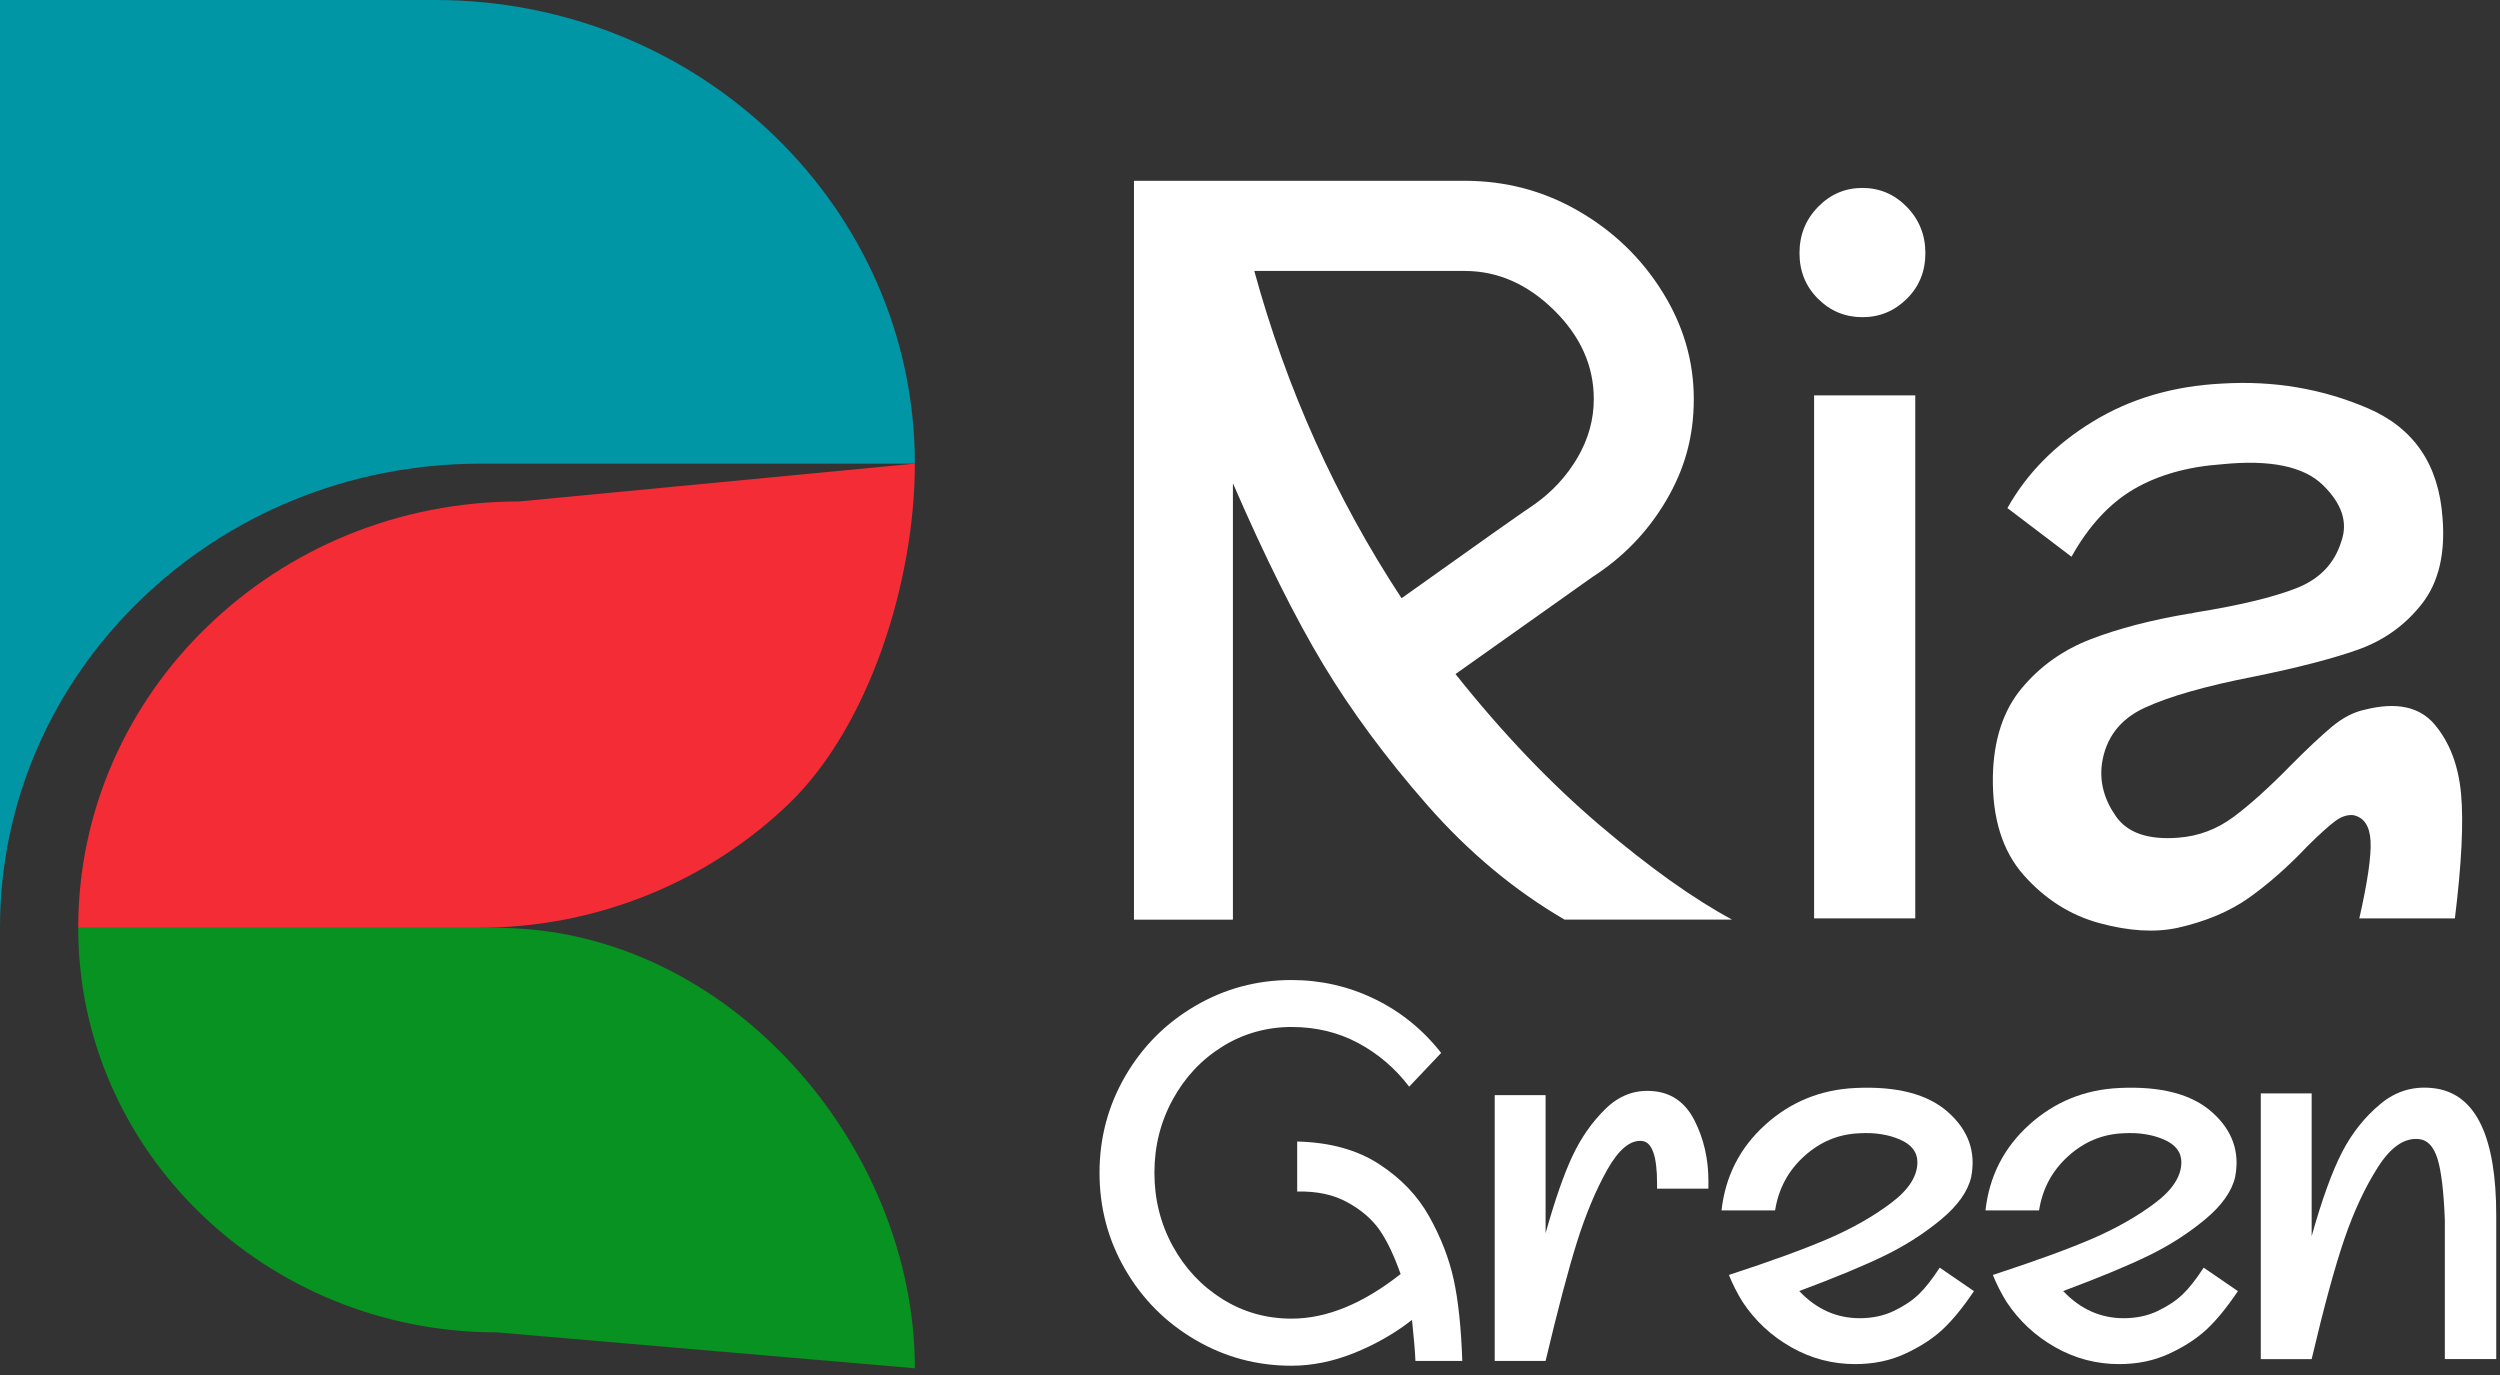 <svg width="309" height="170" viewBox="0 0 309 170" fill="none" xmlns="http://www.w3.org/2000/svg">
<rect x="0" y="0" width="309" height="170" fill="#333333" stroke="none"/>
<g clip-path="url(#clip0_309_1006)">
<path d="M113.077 57.311C113.077 71.888 107.443 89.707 97.576 99.276C87.71 108.793 74.065 114.683 59.061 114.683H9.668C9.668 100.167 15.757 86.963 25.624 77.446C35.491 67.868 49.136 61.977 64.189 61.977L113.069 57.302L113.077 57.311Z" fill="#F32C36"/>
<path d="M113.077 57.311H59.359C42.972 57.311 28.11 63.726 17.373 74.151C6.628 84.507 0 98.883 0 114.683V0H53.776C86.5 0 113.077 25.64 113.077 57.311Z" fill="#0096A6"/>
<path d="M113.077 169.119L61.398 164.679C32.832 164.679 9.668 142.273 9.668 114.683H61.398C89.913 114.683 113.077 141.521 113.077 169.119Z" fill="#079221"/>
<path d="M224.712 36.931C223.189 35.42 222.417 33.541 222.417 31.286C222.417 29.031 223.181 27.135 224.712 25.57C226.237 24.006 228.069 23.229 230.197 23.229C232.327 23.229 234.157 24.015 235.682 25.57C237.205 27.135 237.977 29.04 237.977 31.286C237.977 33.532 237.215 35.42 235.682 36.931C234.157 38.443 232.327 39.203 230.197 39.203C228.069 39.203 226.237 38.452 224.712 36.931Z" fill="white"/>
<path d="M179.901 83.318C185.733 90.65 191.715 96.899 197.821 102.081C203.935 107.263 209.353 111.117 214.076 113.66H193.371C187.166 110.042 181.516 105.332 176.422 99.52C171.326 93.709 167.044 87.915 163.572 82.156C160.101 76.388 156.373 68.916 152.388 59.731V113.669H140.159V22.346H181.011C186.106 22.346 190.804 23.587 195.112 26.086C199.42 28.577 202.866 31.897 205.46 36.048C208.053 40.2 209.353 44.621 209.353 49.315C209.353 54.007 208.218 57.984 205.949 61.846C203.678 65.709 200.646 68.855 196.844 71.302L179.893 83.318H179.901ZM155.03 33.488C159.015 48.047 165.079 61.532 173.232 73.941C182.959 67.002 188.426 63.148 189.627 62.362C191.848 60.798 193.628 58.866 194.979 56.568C196.322 54.27 196.993 51.858 196.993 49.315C196.993 45.207 195.344 41.545 192.063 38.321C188.774 35.096 185.095 33.488 181.019 33.488H155.039H155.03Z" fill="white"/>
<path d="M224.223 113.512H236.726V48.869H224.223V113.503V113.512Z" fill="white"/>
<path d="M269.243 103.54C271.744 103.348 274.015 102.492 276.053 100.98C278.091 99.468 280.452 97.344 283.136 94.6C285.174 92.546 286.864 90.965 288.206 89.837C289.549 88.719 290.916 88.002 292.307 87.714C296.2 86.735 299.068 87.347 300.923 89.549C302.779 91.751 303.864 94.609 304.188 98.122C304.51 101.644 304.253 106.774 303.425 113.512H291.611C292.63 109.02 293.094 105.839 293.003 103.986C292.912 102.133 292.215 101.058 290.916 100.761C290.17 100.665 289.408 100.91 288.621 101.495C287.834 102.081 286.699 103.103 285.215 104.571C282.804 107.115 280.402 109.238 277.991 110.951C275.58 112.664 272.614 113.905 269.102 114.691C266.326 115.277 263.128 115.085 259.516 114.106C255.904 113.127 252.781 111.152 250.138 108.172C247.496 105.192 246.228 101.111 246.32 95.937C246.41 91.445 247.596 87.827 249.865 85.092C252.135 82.357 254.985 80.329 258.407 79.01C261.836 77.69 265.863 76.641 270.494 75.855C270.676 75.855 270.957 75.811 271.33 75.706C276.799 74.824 280.965 73.827 283.832 72.7C286.699 71.581 288.554 69.65 289.39 66.906C290.228 64.564 289.457 62.239 287.096 59.941C284.736 57.642 280.584 56.786 274.661 57.38C270.403 57.678 266.766 58.7 263.75 60.456C260.743 62.213 258.166 65.001 256.037 68.811L248.116 62.799C250.527 58.499 254.041 54.933 258.68 52.102C263.311 49.27 268.638 47.706 274.661 47.409C281.049 47.025 287.072 48.047 292.722 50.485C298.371 52.932 301.428 57.424 301.893 63.97C302.266 68.462 301.404 72.027 299.324 74.666C297.245 77.305 294.602 79.184 291.404 80.312C288.206 81.439 283.972 82.531 278.687 83.606C272.665 84.778 268.124 86.071 265.067 87.487C262.011 88.902 260.246 91.227 259.79 94.452C259.508 96.698 260.089 98.847 261.53 100.901C262.963 102.955 265.531 103.829 269.243 103.54Z" fill="white"/>
<path d="M173.116 157.469C172.27 155.084 171.384 153.249 170.465 151.955C169.545 150.662 168.245 149.544 166.546 148.608C164.847 147.664 162.776 147.219 160.332 147.271V141.093C164.384 141.189 167.756 142.124 170.465 143.889C173.175 145.655 175.246 147.821 176.679 150.408C178.112 152.986 179.113 155.574 179.677 158.151C180.24 160.729 180.597 164.085 180.738 168.21H174.947C174.897 167.021 174.757 165.334 174.524 163.141C172.362 164.828 169.967 166.191 167.358 167.239C164.749 168.28 162.172 168.804 159.629 168.804C155.346 168.804 151.377 167.738 147.731 165.597C144.086 163.464 141.204 160.571 139.082 156.918C136.962 153.266 135.901 149.281 135.901 144.964C135.901 140.646 136.962 136.662 139.082 133.009C141.204 129.356 144.086 126.463 147.731 124.331C151.377 122.199 155.346 121.132 159.629 121.132C163.249 121.132 166.679 121.91 169.902 123.475C173.124 125.039 175.866 127.258 178.128 130.142L174.176 134.311C172.437 132.03 170.324 130.23 167.855 128.91C165.387 127.591 162.645 126.935 159.628 126.935C156.612 126.935 153.672 127.739 151.086 129.356C148.494 130.973 146.447 133.157 144.948 135.91C143.44 138.663 142.686 141.677 142.686 144.955C142.686 148.233 143.44 151.248 144.948 154.009C146.455 156.761 148.502 158.947 151.086 160.563C153.672 162.18 156.522 162.984 159.628 162.984C163.962 162.984 168.452 161.149 173.116 157.469Z" fill="white"/>
<path d="M204.812 146.912V146.239C204.812 142.911 204.2 141.172 202.973 141.023C201.516 140.874 200.083 142.054 198.666 144.562C197.258 147.07 196.006 150.05 194.92 153.502C193.836 156.954 192.543 161.857 191.035 168.21H184.747V135.36H191.035V152.418C192.211 148.25 193.33 145.042 194.39 142.814C195.452 140.577 196.801 138.655 198.45 137.046C200.099 135.43 202.005 134.696 204.166 134.853C206.52 135.001 208.275 136.208 209.427 138.462C210.58 140.726 211.159 143.216 211.159 145.951V146.922H204.804L204.812 146.912Z" fill="white"/>
<path d="M212.782 149.596C213.255 145.374 215.053 141.853 218.185 139.021C221.316 136.19 225.019 134.678 229.302 134.477C234.431 134.232 238.258 135.22 240.776 137.457C243.295 139.694 244.249 142.369 243.635 145.498C243.212 147.289 241.962 149.037 239.891 150.749C237.819 152.462 235.515 153.939 232.973 155.179C230.429 156.421 226.899 157.889 222.384 159.575C224.506 161.813 226.999 162.932 229.865 162.932C231.414 162.932 232.816 162.634 234.066 162.039C235.309 161.445 236.336 160.764 237.14 159.995C237.943 159.225 238.813 158.125 239.749 156.682L243.982 159.584C242.574 161.673 241.249 163.272 240.03 164.391C238.805 165.51 237.28 166.488 235.441 167.336C233.603 168.183 231.556 168.603 229.302 168.603C226.477 168.603 223.843 167.904 221.391 166.514C218.946 165.125 216.942 163.263 215.393 160.93C214.688 159.786 214.125 158.676 213.695 157.583C219.013 155.844 223.13 154.34 226.047 153.073C228.962 151.807 231.522 150.356 233.709 148.713C235.898 147.078 236.991 145.384 236.991 143.644C236.991 142.404 236.269 141.468 234.836 140.847C233.403 140.227 231.738 139.965 229.857 140.07C227.264 140.166 224.987 141.11 223.006 142.901C221.026 144.692 219.824 146.921 219.402 149.604H212.766L212.782 149.596Z" fill="white"/>
<path d="M245.407 149.596C245.88 145.374 247.678 141.853 250.809 139.021C253.941 136.19 257.643 134.678 261.927 134.477C267.056 134.232 270.882 135.22 273.401 137.457C275.92 139.694 276.873 142.369 276.259 145.498C275.837 147.289 274.586 149.037 272.515 150.749C270.444 152.462 268.14 153.939 265.597 155.179C263.054 156.421 259.524 157.889 255.009 159.575C257.131 161.813 259.624 162.932 262.49 162.932C264.039 162.932 265.44 162.634 266.691 162.039C267.934 161.445 268.961 160.764 269.765 159.995C270.568 159.225 271.438 158.125 272.374 156.682L276.607 159.584C275.199 161.673 273.874 163.272 272.655 164.391C271.43 165.51 269.905 166.488 268.065 167.336C266.227 168.183 264.18 168.603 261.927 168.603C259.102 168.603 256.467 167.904 254.015 166.514C251.571 165.125 249.567 163.263 248.018 160.93C247.313 159.786 246.75 158.676 246.318 157.583C251.638 155.844 255.755 154.34 258.672 153.073C261.587 151.807 264.147 150.356 266.334 148.713C268.522 147.078 269.616 145.384 269.616 143.644C269.616 142.404 268.894 141.468 267.461 140.847C266.028 140.227 264.363 139.965 262.482 140.07C259.889 140.166 257.611 141.11 255.631 142.901C253.65 144.692 252.449 146.921 252.027 149.604H245.391L245.407 149.596Z" fill="white"/>
<path d="M285.721 167.991H279.433V135.141H285.721V152.793C286.988 148.275 288.24 144.823 289.465 142.437C290.692 140.052 292.29 138.042 294.271 136.408C296.251 134.774 298.529 134.153 301.122 134.547C306.068 135.342 308.536 140.576 308.536 150.259V167.982H302.182V150.775C302.042 147.2 301.734 144.666 301.263 143.181C300.79 141.696 300.036 140.9 299.001 140.795C297.211 140.594 295.513 141.748 293.915 144.256C292.315 146.763 290.923 149.743 289.747 153.195C288.57 156.647 287.229 161.577 285.721 167.982V167.991Z" fill="white"/>
</g>
<defs>
<clipPath id="clip0_309_1006">
<rect width="309" height="170" fill="white"/>
</clipPath>
</defs>
</svg>

